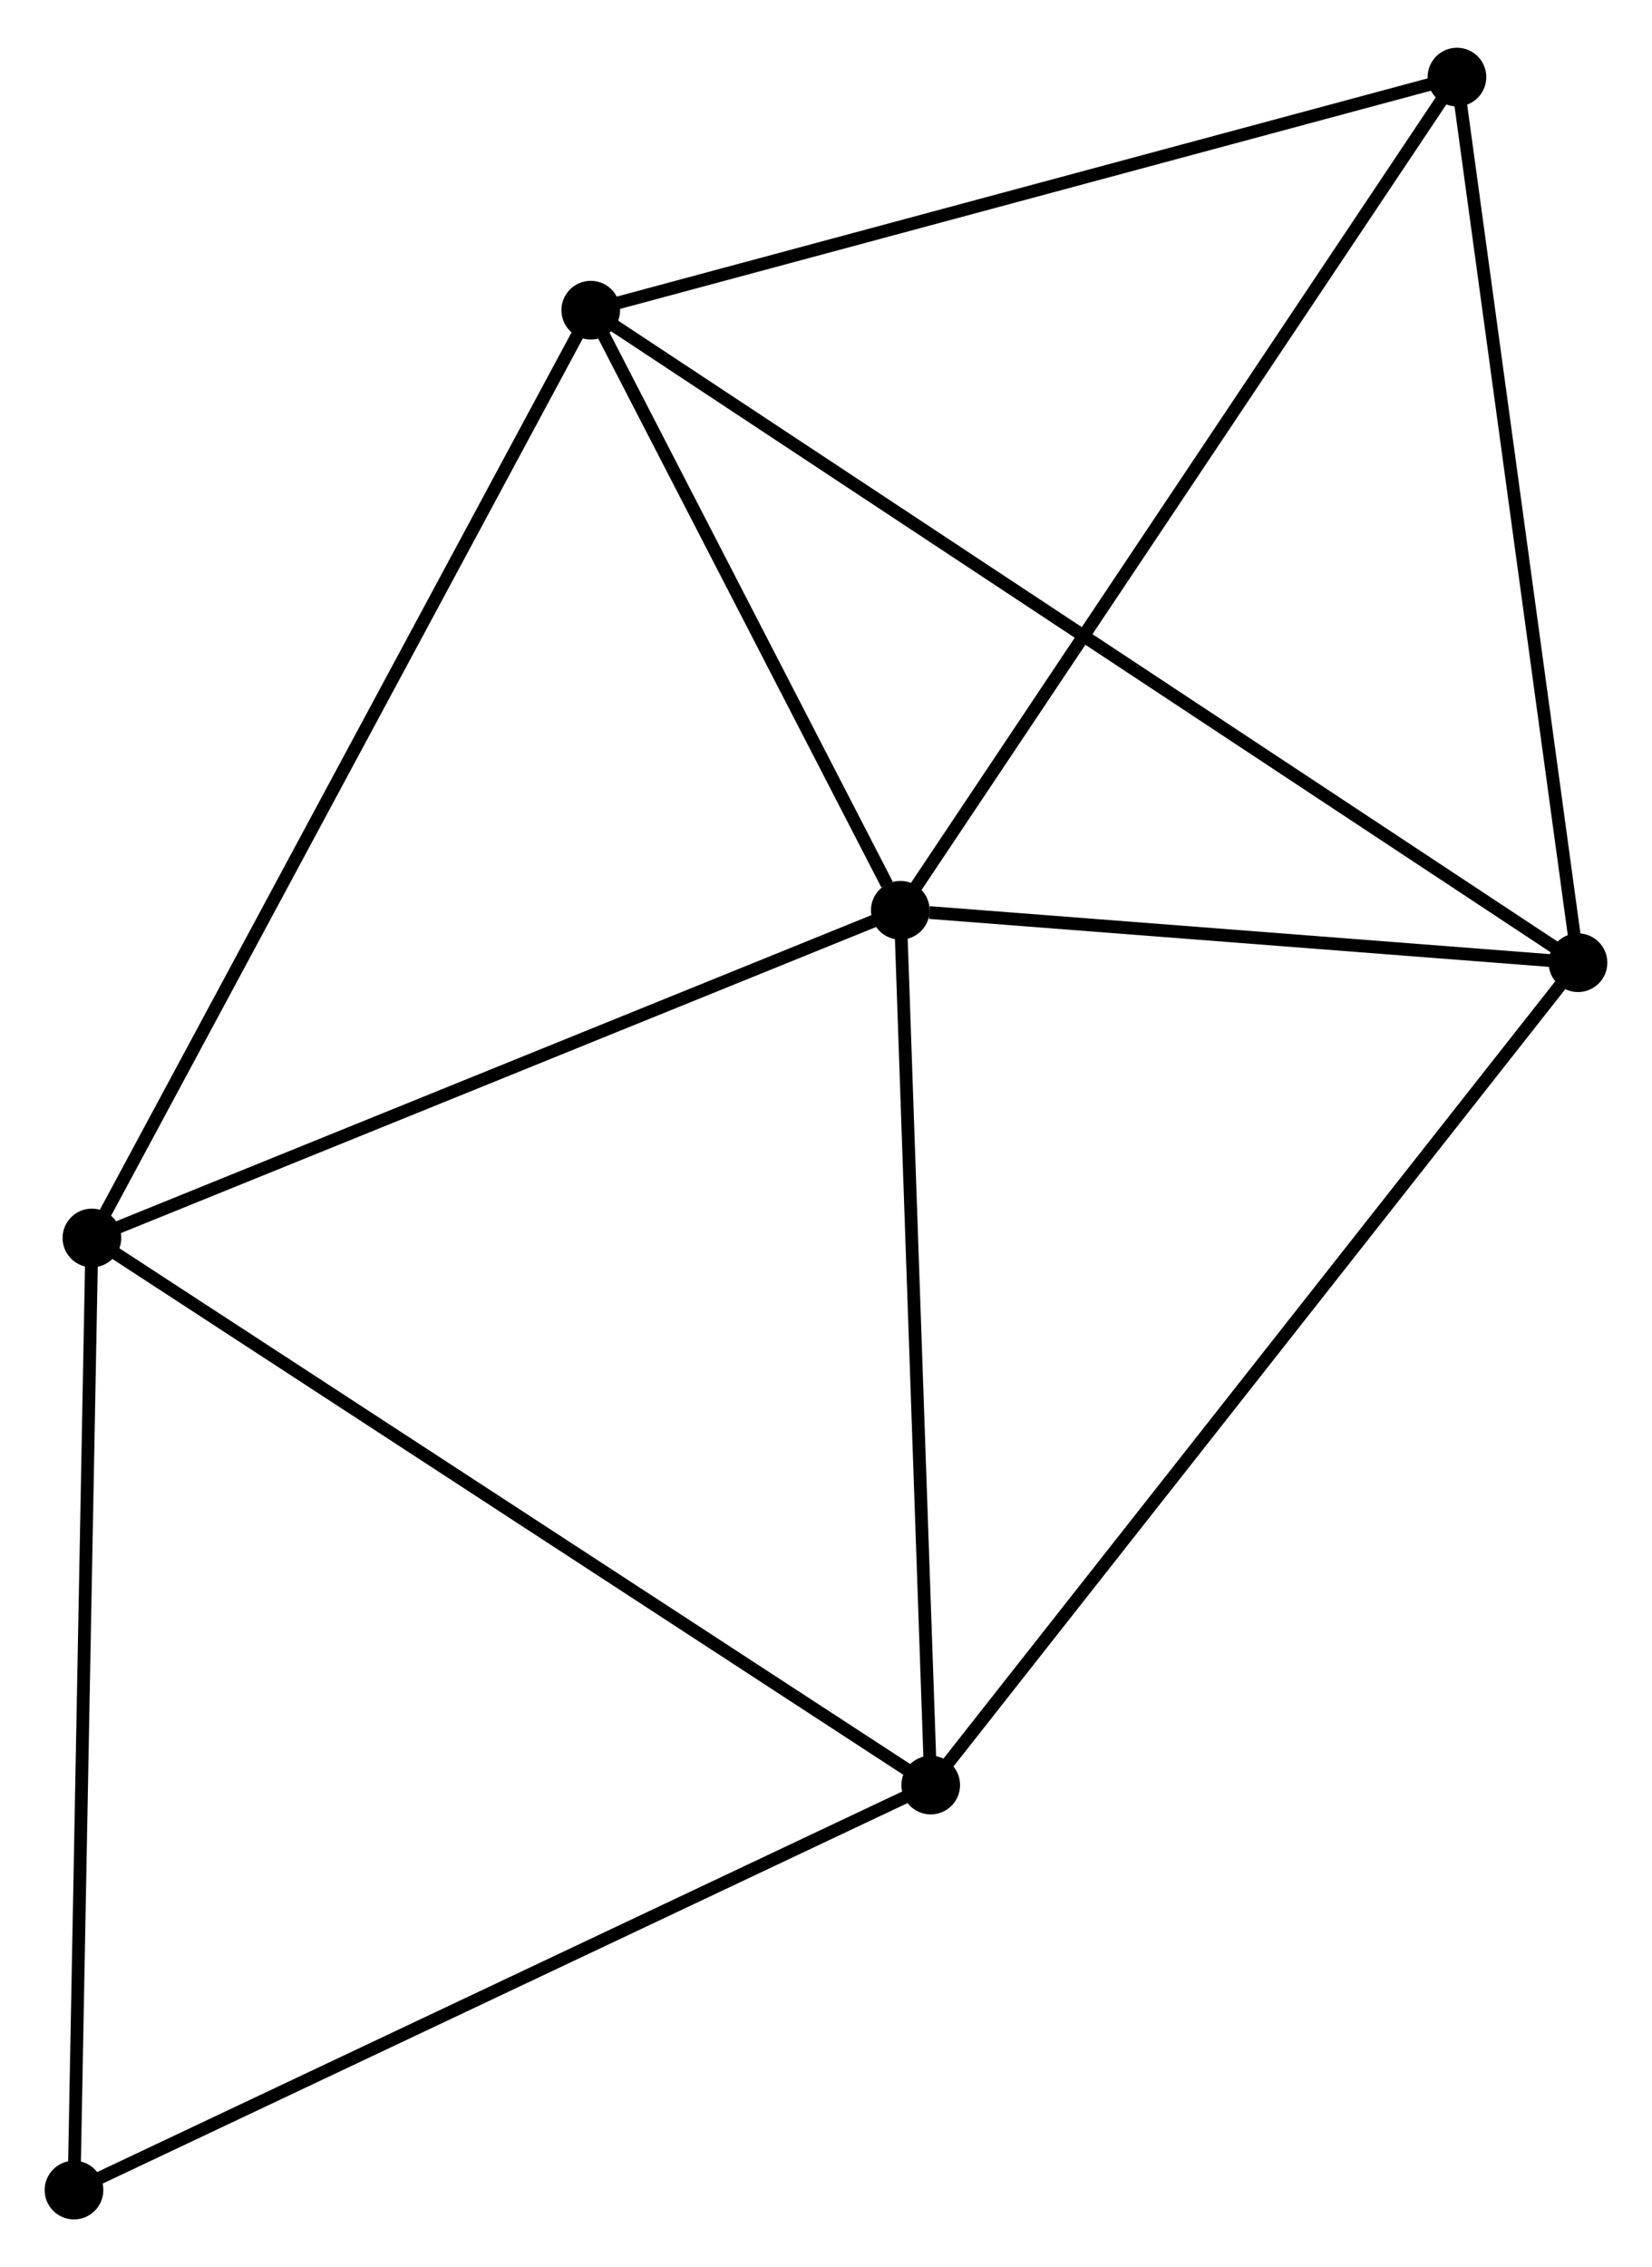 <?xml version="1.0" encoding="UTF-8" standalone="no"?>
<!DOCTYPE svg PUBLIC "-//W3C//DTD SVG 1.1//EN"
 "http://www.w3.org/Graphics/SVG/1.1/DTD/svg11.dtd">
<!-- Generated by graphviz version 2.36.0 (20140111.2315)
 -->
<!-- Title: %3 Pages: 1 -->
<svg width="129pt" height="177pt"
 viewBox="0.00 0.00 129.49 177.19" xmlns="http://www.w3.org/2000/svg" xmlns:xlink="http://www.w3.org/1999/xlink">
<g id="graph0" class="graph" transform="scale(1 1) rotate(0) translate(4 173.191)">
<title>%3</title>
<!-- 0 -->
<g id="node1" class="node"><title>0</title>
<ellipse fill="black" stroke="black" cx="66.57" cy="-102.095" rx="1.8" ry="1.8"/>
</g>
<!-- 1 -->
<g id="node2" class="node"><title>1</title>
<ellipse fill="black" stroke="black" cx="68.954" cy="-33.54" rx="1.8" ry="1.8"/>
</g>
<!-- 0&#45;&#45;1 -->
<g id="edge1" class="edge"><title>0&#45;&#45;1</title>
<path fill="none" stroke="black" d="M66.639,-100.117C66.987,-90.106 68.552,-45.118 68.89,-35.396"/>
</g>
<!-- 2 -->
<g id="node3" class="node"><title>2</title>
<ellipse fill="black" stroke="black" cx="42.306" cy="-149.123" rx="1.8" ry="1.8"/>
</g>
<!-- 0&#45;&#45;2 -->
<g id="edge2" class="edge"><title>0&#45;&#45;2</title>
<path fill="none" stroke="black" d="M65.528,-104.116C61.536,-111.851 47.255,-139.53 43.317,-147.162"/>
</g>
<!-- 3 -->
<g id="node4" class="node"><title>3</title>
<ellipse fill="black" stroke="black" cx="3.205" cy="-76.415" rx="1.8" ry="1.8"/>
</g>
<!-- 0&#45;&#45;3 -->
<g id="edge3" class="edge"><title>0&#45;&#45;3</title>
<path fill="none" stroke="black" d="M64.742,-101.354C55.489,-97.604 13.906,-80.752 4.92,-77.11"/>
</g>
<!-- 4 -->
<g id="node5" class="node"><title>4</title>
<ellipse fill="black" stroke="black" cx="119.688" cy="-97.986" rx="1.8" ry="1.8"/>
</g>
<!-- 0&#45;&#45;4 -->
<g id="edge4" class="edge"><title>0&#45;&#45;4</title>
<path fill="none" stroke="black" d="M68.853,-101.918C77.59,-101.242 108.853,-98.824 117.473,-98.157"/>
</g>
<!-- 5 -->
<g id="node6" class="node"><title>5</title>
<ellipse fill="black" stroke="black" cx="110.202" cy="-167.391" rx="1.8" ry="1.8"/>
</g>
<!-- 0&#45;&#45;5 -->
<g id="edge5" class="edge"><title>0&#45;&#45;5</title>
<path fill="none" stroke="black" d="M67.649,-103.709C73.633,-112.664 102.712,-156.182 109.001,-165.594"/>
</g>
<!-- 1&#45;&#45;3 -->
<g id="edge6" class="edge"><title>1&#45;&#45;3</title>
<path fill="none" stroke="black" d="M67.329,-34.6C58.312,-40.48 14.492,-69.054 5.014,-75.235"/>
</g>
<!-- 1&#45;&#45;4 -->
<g id="edge7" class="edge"><title>1&#45;&#45;4</title>
<path fill="none" stroke="black" d="M70.209,-35.133C77.167,-43.972 110.978,-86.922 118.291,-96.212"/>
</g>
<!-- 6 -->
<g id="node7" class="node"><title>6</title>
<ellipse fill="black" stroke="black" cx="1.8" cy="-1.8" rx="1.8" ry="1.8"/>
</g>
<!-- 1&#45;&#45;6 -->
<g id="edge8" class="edge"><title>1&#45;&#45;6</title>
<path fill="none" stroke="black" d="M67.294,-32.756C58.084,-28.402 13.329,-7.249 3.649,-2.674"/>
</g>
<!-- 2&#45;&#45;3 -->
<g id="edge9" class="edge"><title>2&#45;&#45;3</title>
<path fill="none" stroke="black" d="M41.339,-147.326C35.929,-137.267 9.458,-88.044 4.137,-78.149"/>
</g>
<!-- 2&#45;&#45;4 -->
<g id="edge10" class="edge"><title>2&#45;&#45;4</title>
<path fill="none" stroke="black" d="M43.922,-148.055C53.992,-141.4 108.036,-105.686 118.08,-99.048"/>
</g>
<!-- 2&#45;&#45;5 -->
<g id="edge11" class="edge"><title>2&#45;&#45;5</title>
<path fill="none" stroke="black" d="M44.264,-149.65C54.179,-152.318 98.736,-164.306 108.364,-166.897"/>
</g>
<!-- 3&#45;&#45;6 -->
<g id="edge12" class="edge"><title>3&#45;&#45;6</title>
<path fill="none" stroke="black" d="M3.17,-74.57C2.977,-64.337 2.041,-14.609 1.839,-3.854"/>
</g>
<!-- 4&#45;&#45;5 -->
<g id="edge13" class="edge"><title>4&#45;&#45;5</title>
<path fill="none" stroke="black" d="M119.414,-99.988C118.029,-110.123 111.804,-155.67 110.459,-165.512"/>
</g>
</g>
</svg>
